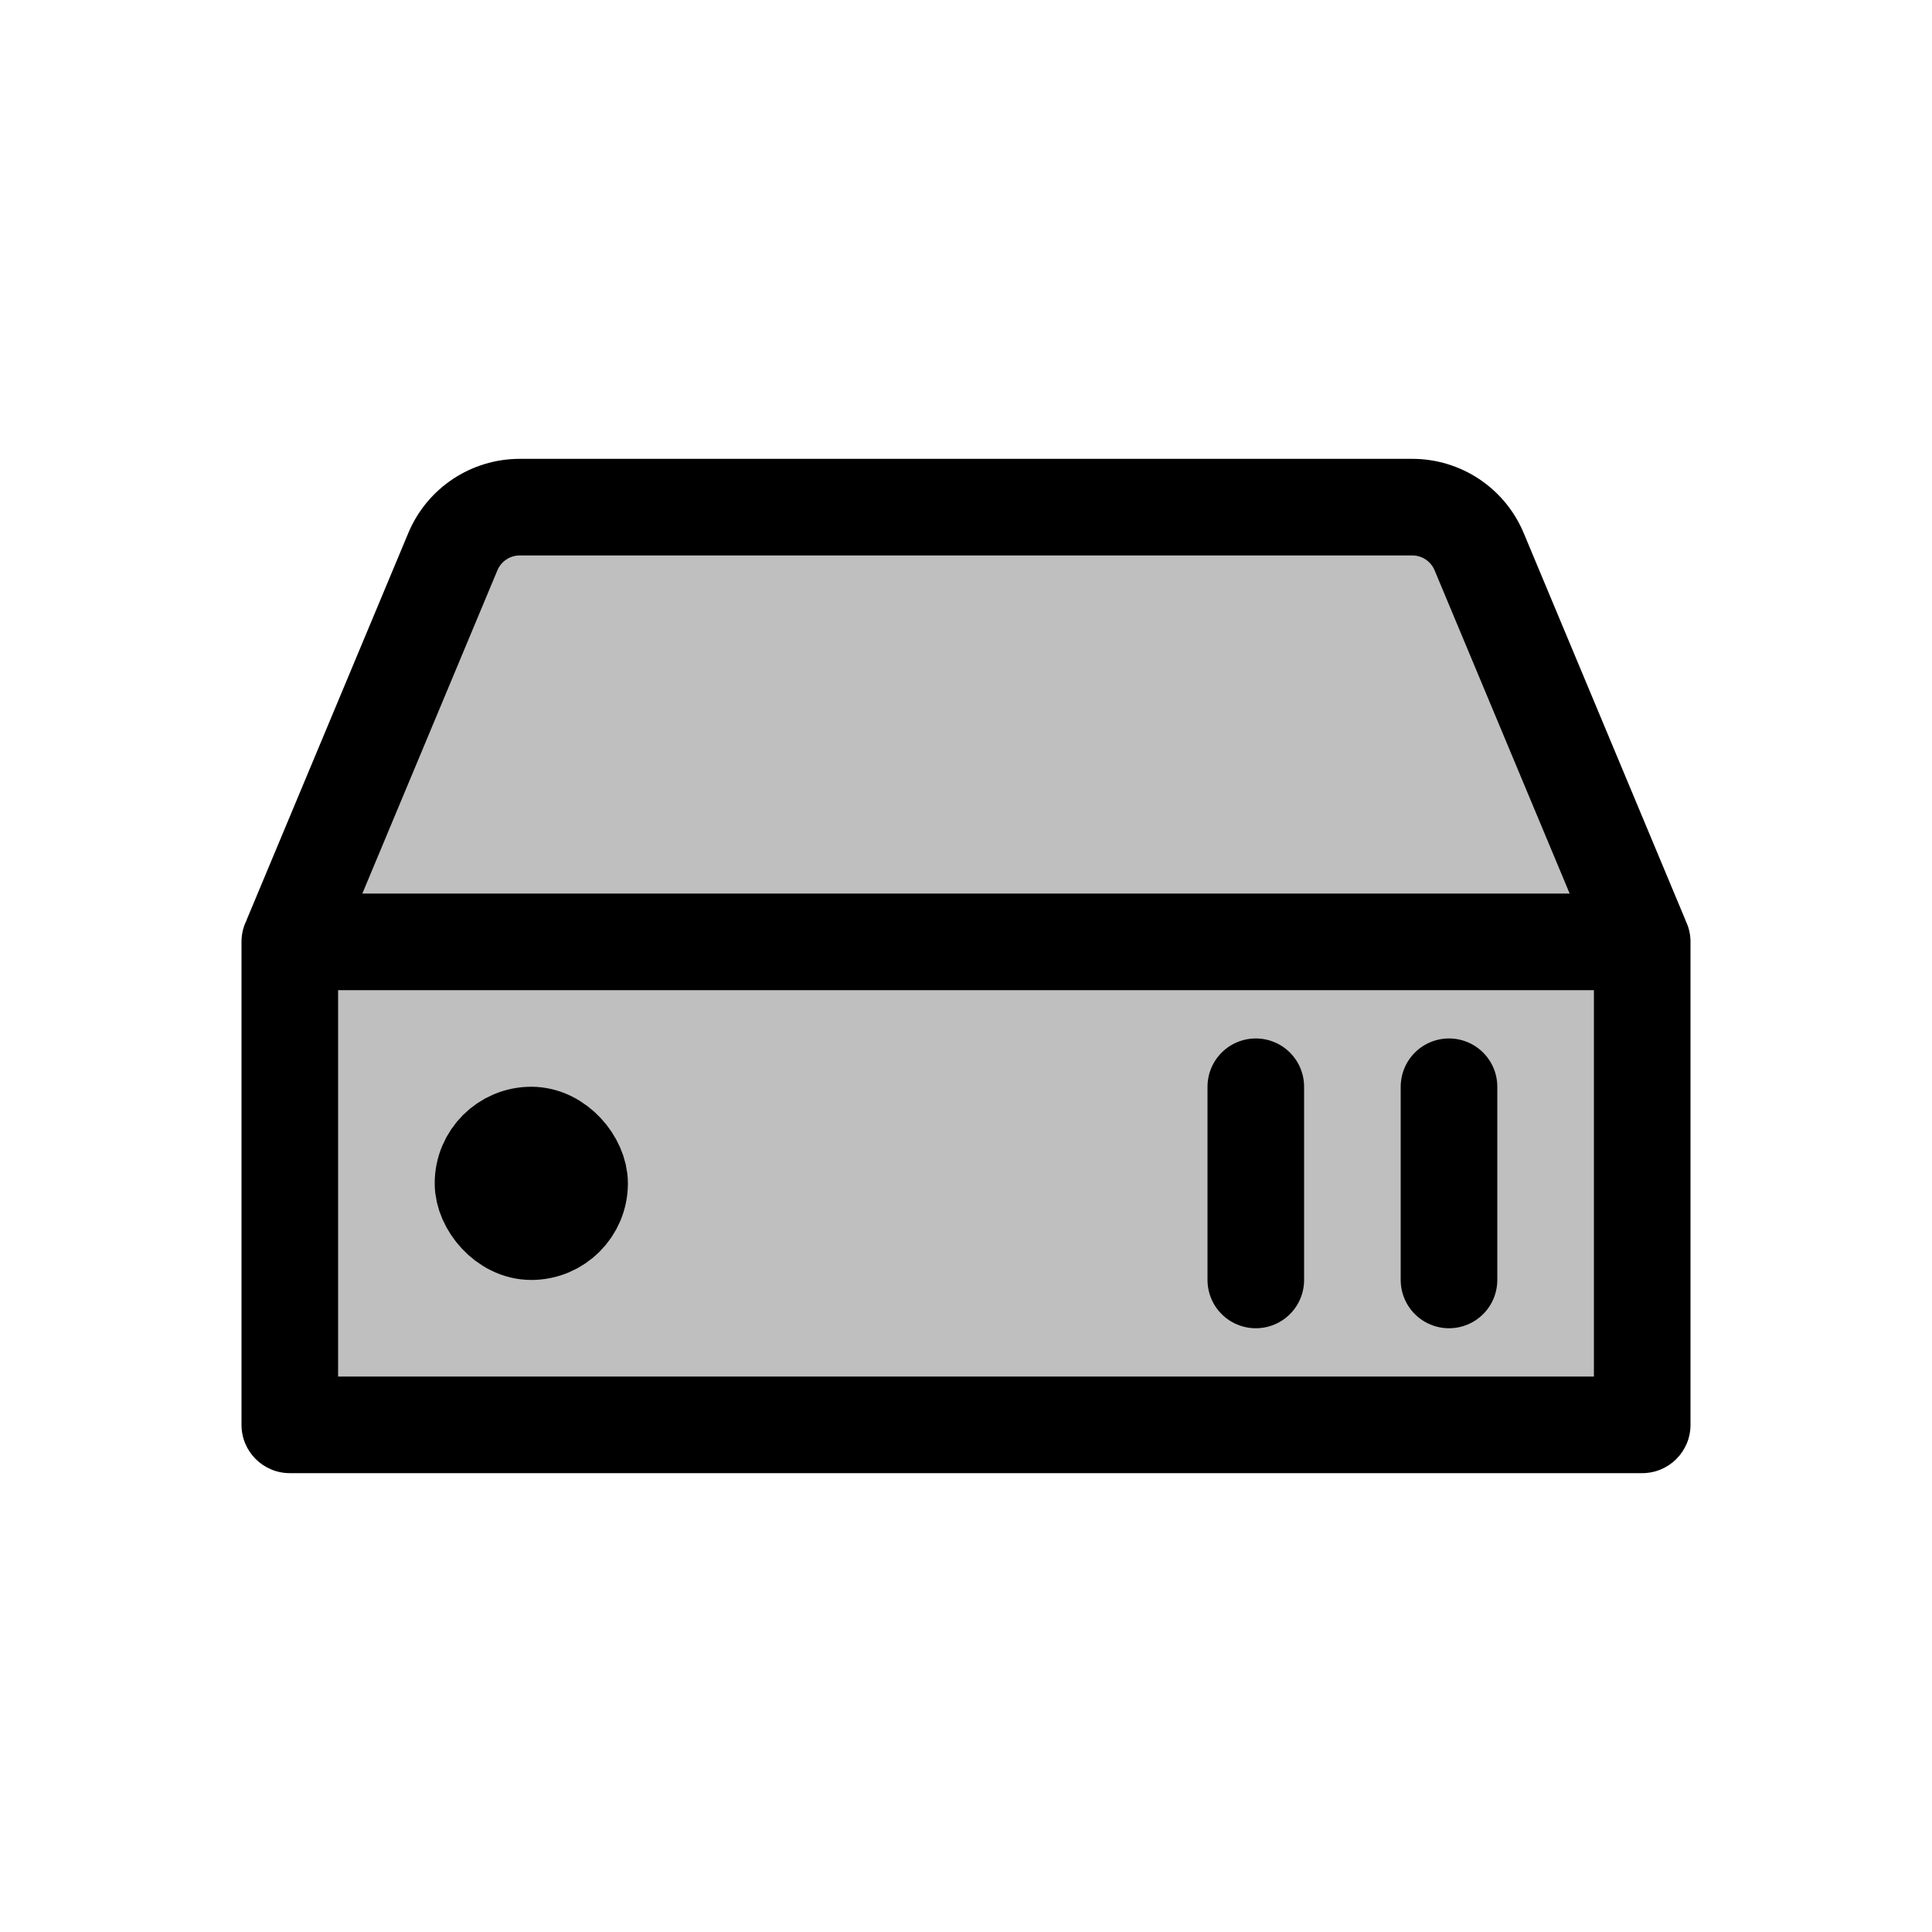 <svg viewBox="0 0 80 80" fill="none">
  <path fill-rule="evenodd" clip-rule="evenodd" d="M21.52 21C20.31 21 19.219 21.727 18.752 22.843L12.078 38.813C12.041 38.902 12.106 39 12.203 39H12V59H68V39H67.81C67.9 39 67.962 38.908 67.927 38.825L61.248 22.843C60.781 21.727 59.69 21 58.48 21H21.52Z" fill="currentColor" fill-opacity="0.25" />
  <path d="M18.752 22.843L20.597 23.614V23.614L18.752 22.843ZM12.078 38.813L10.233 38.042L10.233 38.042L12.078 38.813ZM12.203 41C13.307 41 14.203 40.105 14.203 39C14.203 37.895 13.307 37 12.203 37V41ZM12 39V37C10.895 37 10 37.895 10 39H12ZM12 59H10C10 60.105 10.895 61 12 61V59ZM68 59V61C69.105 61 70 60.105 70 59H68ZM68 39H70C70 37.895 69.105 37 68 37V39ZM67.81 37C66.705 37 65.81 37.895 65.81 39C65.81 40.105 66.705 41 67.81 41V37ZM67.927 38.825L69.772 38.053V38.053L67.927 38.825ZM61.248 22.843L59.403 23.614L59.403 23.614L61.248 22.843ZM20.597 23.614C20.753 23.242 21.117 23 21.52 23V19C19.503 19 17.684 20.211 16.907 22.072L20.597 23.614ZM13.924 39.584L20.597 23.614L16.907 22.072L10.233 38.042L13.924 39.584ZM12.203 37C13.534 37 14.437 38.355 13.924 39.584L10.233 38.042C9.645 39.448 10.678 41 12.203 41V37ZM12 41H12.203V37H12V41ZM14 59V39H10V59H14ZM68 57H12V61H68V57ZM66 39V59H70V39H66ZM67.81 41H68V37H67.81V41ZM66.081 39.596C65.566 38.362 66.472 37 67.81 37V41C69.328 41 70.358 39.455 69.772 38.053L66.081 39.596ZM59.403 23.614L66.081 39.596L69.772 38.053L63.093 22.072L59.403 23.614ZM58.48 23C58.883 23 59.247 23.242 59.403 23.614L63.093 22.072C62.316 20.211 60.496 19 58.48 19V23ZM21.52 23H58.48V19H21.52V23Z" fill="currentColor" />
  <path d="M13 39H67" stroke="currentColor" stroke-width="4" stroke-linecap="round" stroke-linejoin="round" />
  <path d="M60 45L60 53" stroke="currentColor" stroke-width="4" stroke-linecap="round" stroke-linejoin="round" />
  <path d="M52 45L52 53" stroke="currentColor" stroke-width="4" stroke-linecap="round" stroke-linejoin="round" />
  <rect x="20" y="47" width="4" height="4" rx="2" stroke="currentColor" stroke-width="4" stroke-linecap="round" stroke-linejoin="round" />
</svg>
